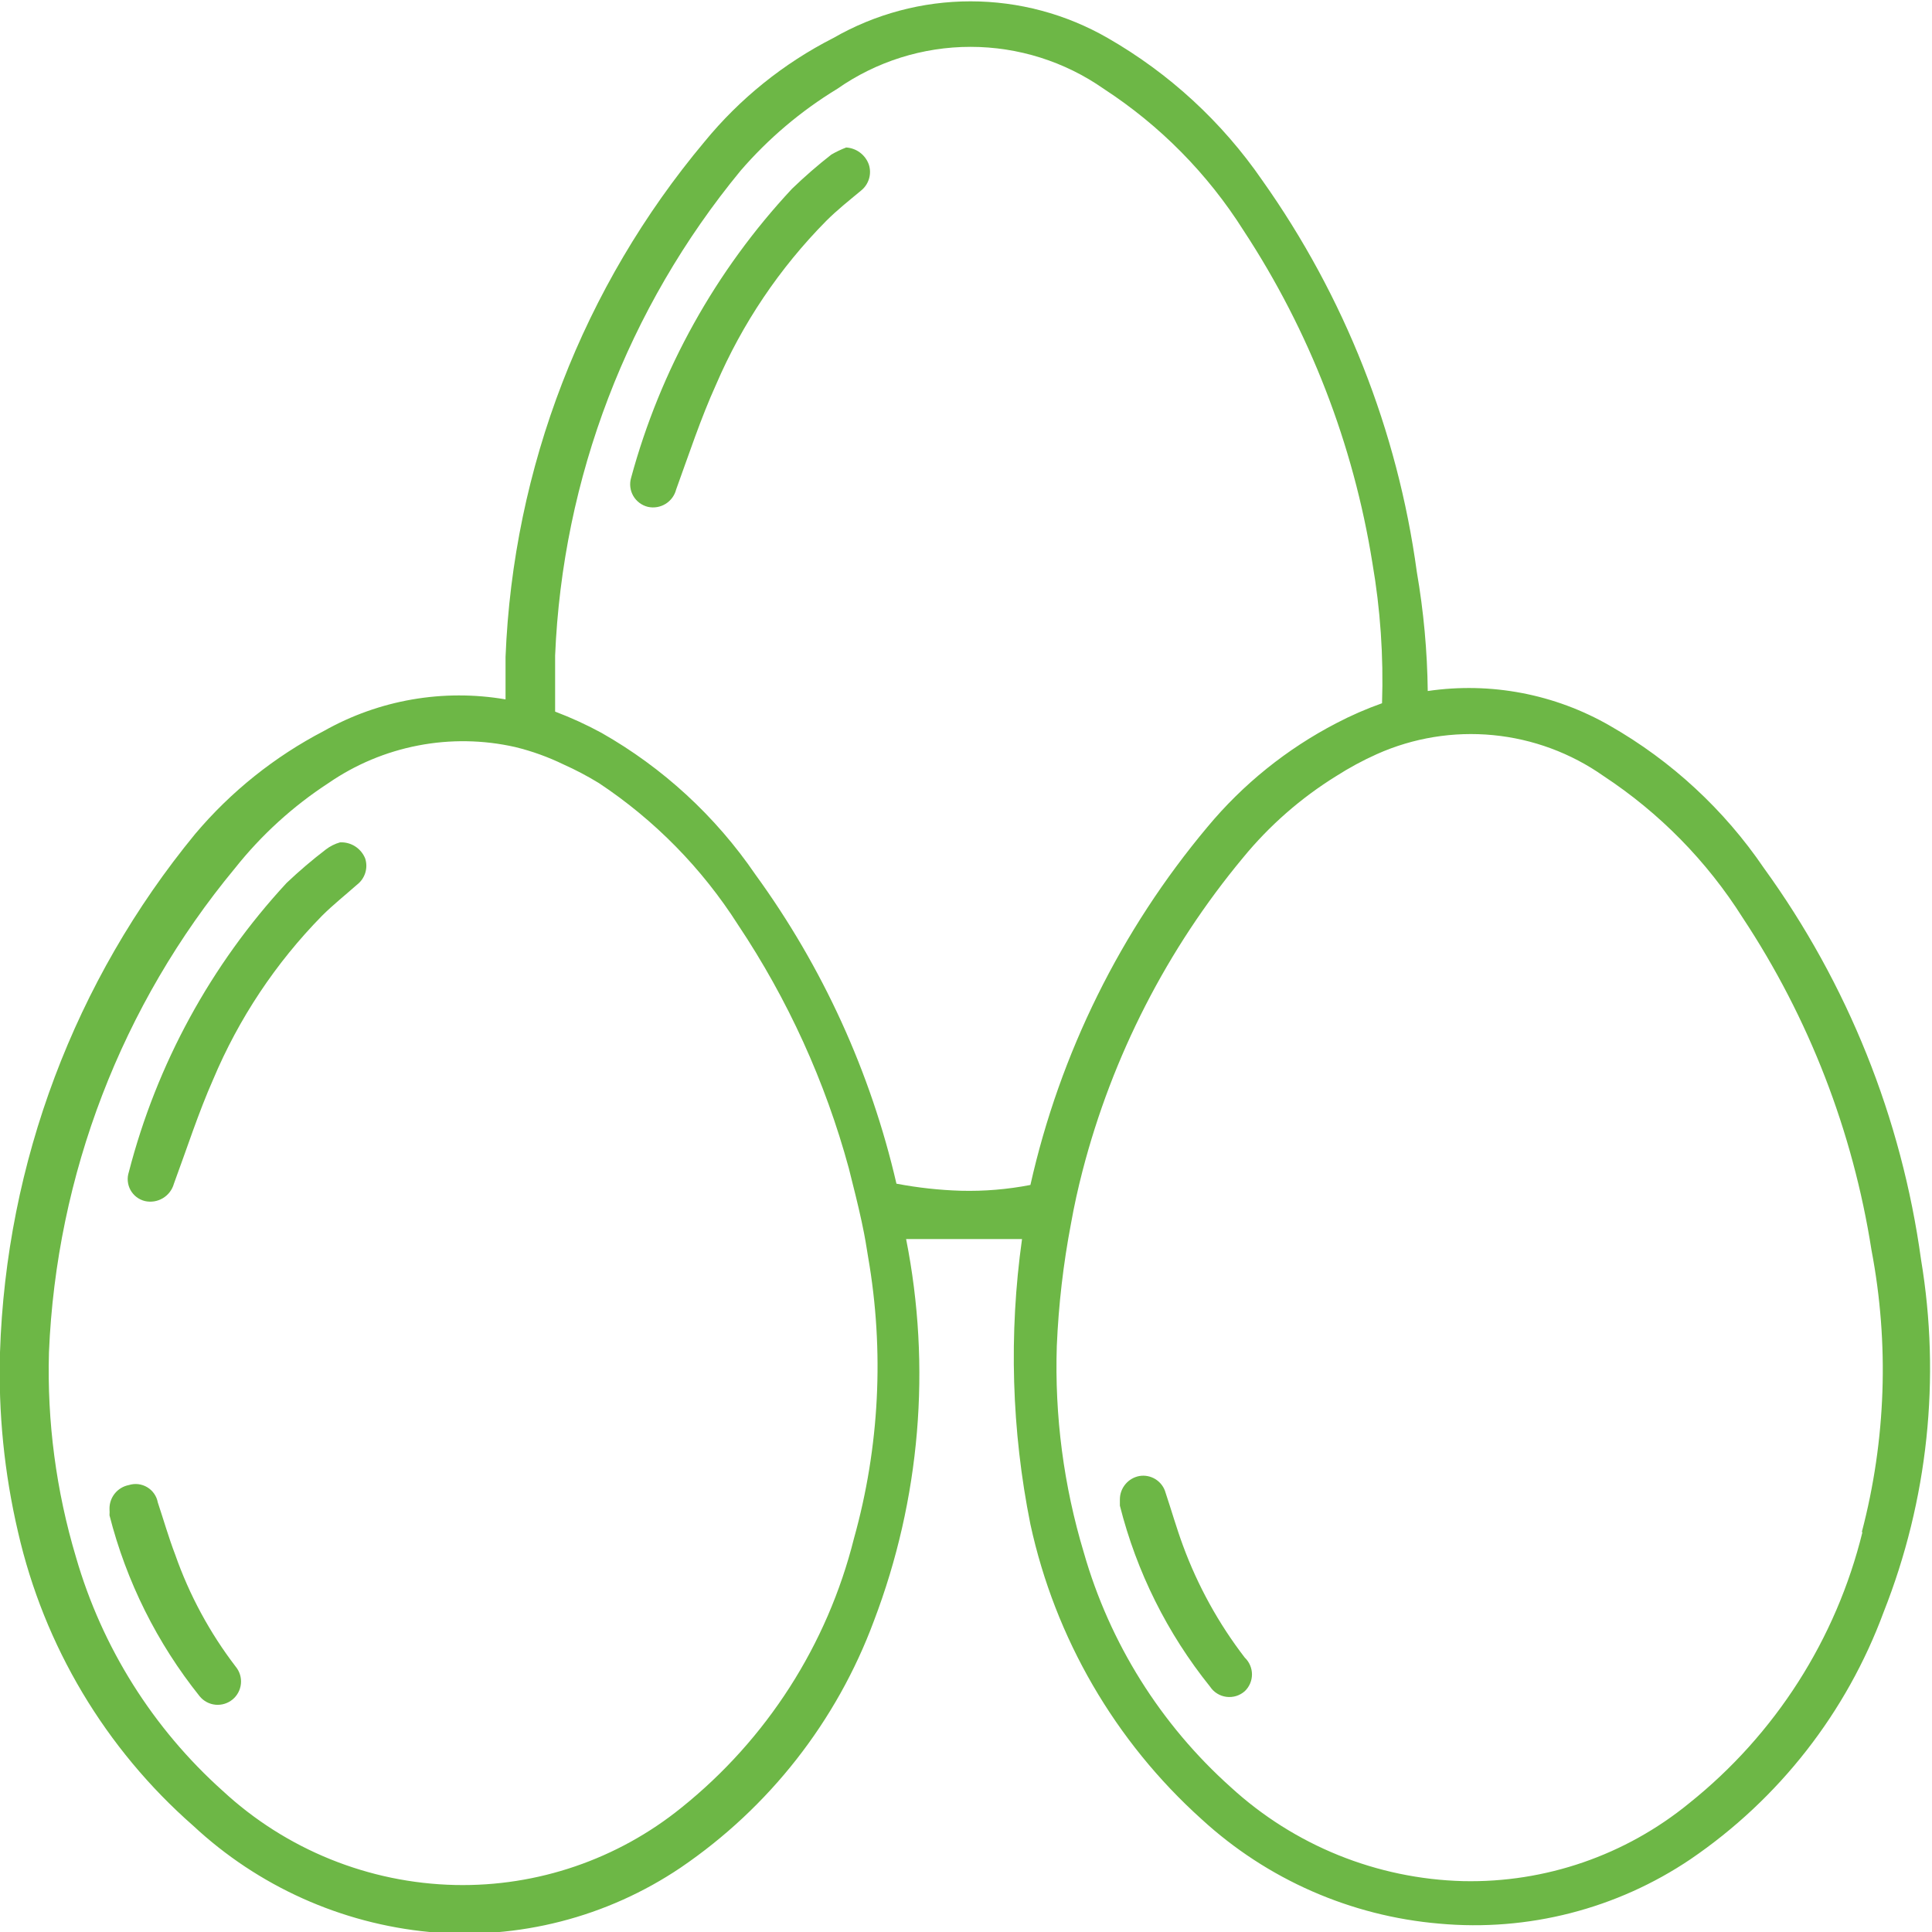 <svg width="100" height="100" viewBox="0 0 100 100" fill="none" xmlns="http://www.w3.org/2000/svg">
<g clip-path="url(#clip0_114_521)">
<path d="M43.798 7.634C43.533 7.736 43.277 7.858 43.031 8C42.323 8.553 41.645 9.143 40.998 9.767C37.042 14.003 34.182 19.14 32.665 24.734C32.62 24.889 32.606 25.052 32.626 25.213C32.645 25.373 32.697 25.529 32.778 25.669C32.859 25.809 32.968 25.931 33.097 26.028C33.227 26.125 33.374 26.195 33.531 26.234C33.845 26.305 34.174 26.25 34.448 26.082C34.722 25.914 34.919 25.645 34.998 25.334C35.665 23.5 36.265 21.667 37.065 19.901C38.419 16.747 40.352 13.875 42.765 11.434C43.331 10.867 43.965 10.367 44.565 9.867C44.764 9.709 44.91 9.492 44.982 9.247C45.054 9.003 45.048 8.742 44.965 8.5C44.875 8.259 44.717 8.048 44.51 7.894C44.303 7.74 44.056 7.65 43.798 7.634Z" fill="#6DB746"/>
<path d="M17.602 43.6C17.336 43.675 17.087 43.799 16.868 43.967C16.16 44.508 15.482 45.087 14.835 45.7C10.916 49.936 8.11 55.079 6.668 60.667C6.618 60.82 6.599 60.982 6.615 61.142C6.63 61.303 6.678 61.459 6.756 61.599C6.834 61.74 6.941 61.864 7.069 61.961C7.198 62.059 7.345 62.129 7.502 62.167C7.819 62.239 8.153 62.185 8.432 62.017C8.711 61.85 8.915 61.581 9.002 61.267C9.668 59.467 10.268 57.6 11.035 55.867C12.361 52.714 14.272 49.841 16.668 47.4C17.235 46.834 17.868 46.334 18.468 45.8C18.674 45.646 18.826 45.431 18.904 45.186C18.982 44.941 18.981 44.678 18.902 44.434C18.798 44.177 18.617 43.959 18.384 43.809C18.152 43.66 17.878 43.587 17.602 43.6Z" fill="#6DB746"/>
<path d="M9.068 80.467C8.735 79.6 8.468 78.667 8.168 77.767C8.138 77.604 8.074 77.45 7.979 77.314C7.885 77.178 7.763 77.064 7.621 76.979C7.479 76.894 7.321 76.84 7.157 76.82C6.992 76.801 6.826 76.817 6.668 76.867C6.383 76.922 6.126 77.076 5.943 77.302C5.76 77.527 5.663 77.81 5.668 78.1C5.675 78.212 5.675 78.323 5.668 78.434C6.539 81.853 8.13 85.046 10.335 87.8C10.538 88.048 10.832 88.205 11.15 88.236C11.469 88.267 11.787 88.17 12.035 87.967C12.282 87.764 12.439 87.47 12.47 87.152C12.502 86.833 12.405 86.515 12.201 86.267C10.856 84.512 9.799 82.554 9.068 80.467Z" fill="#6DB746"/>
<path d="M99.433 65.2C98.429 57.879 95.635 50.918 91.3 44.933C89.239 41.904 86.514 39.385 83.334 37.567C80.481 35.922 77.158 35.288 73.9 35.767C73.876 33.699 73.686 31.637 73.334 29.6C72.34 22.298 69.595 15.345 65.334 9.333C63.252 6.31 60.518 3.793 57.334 1.967C55.174 0.724 52.725 0.069 50.233 0.069C47.742 0.069 45.293 0.724 43.133 1.967C40.564 3.275 38.294 5.102 36.467 7.333C30.179 14.838 26.556 24.217 26.167 34C26.167 34.8 26.167 35.5 26.167 36.2C22.939 35.647 19.619 36.224 16.767 37.833C14.218 39.159 11.953 40.971 10.1 43.167C3.868 50.753 0.317 60.187 0 70C-0.092 73.127 0.221 76.253 0.934 79.3C2.281 85.194 5.454 90.513 10 94.5C13.36 97.632 17.661 99.565 22.233 100C26.821 100.419 31.413 99.242 35.233 96.667C39.811 93.552 43.306 89.091 45.233 83.9C47.635 77.598 48.212 70.748 46.9 64.133H52.9C52.211 69.045 52.357 74.037 53.334 78.9C54.614 84.793 57.716 90.134 62.2 94.167C65.59 97.278 69.916 99.177 74.5 99.567C79.088 99.986 83.68 98.808 87.5 96.233C92.084 93.11 95.579 88.636 97.5 83.433C99.789 77.644 100.457 71.341 99.433 65.2ZM44.2 79.633C42.824 85.129 39.687 90.023 35.267 93.567C31.962 96.24 27.817 97.657 23.567 97.567C19.096 97.469 14.815 95.738 11.534 92.7C7.914 89.46 5.28 85.267 3.933 80.6C2.905 77.164 2.433 73.585 2.534 70C2.915 60.815 6.299 52.01 12.167 44.933C13.531 43.216 15.163 41.731 17 40.533C18.395 39.571 19.974 38.909 21.638 38.588C23.302 38.266 25.014 38.293 26.667 38.667C27.53 38.877 28.368 39.179 29.167 39.567C29.798 39.849 30.41 40.172 31 40.533C33.886 42.447 36.339 44.946 38.2 47.867C40.779 51.729 42.715 55.985 43.934 60.467C44.167 61.4 44.4 62.3 44.6 63.233C44.8 64.167 44.834 64.467 44.934 65.067C45.776 69.916 45.526 74.893 44.2 79.633ZM49.733 61.633C48.614 61.599 47.5 61.476 46.4 61.267C45.066 55.497 42.583 50.056 39.1 45.267C37.038 42.247 34.313 39.739 31.134 37.933C30.36 37.512 29.558 37.145 28.733 36.833C28.733 35.933 28.733 34.967 28.733 33.933C29.115 24.745 32.486 15.932 38.334 8.833C39.77 7.17 41.457 5.742 43.334 4.6C45.356 3.184 47.765 2.425 50.233 2.425C52.702 2.425 55.111 3.184 57.133 4.6C60.045 6.495 62.512 8.996 64.367 11.933C67.781 17.13 70.053 22.993 71.034 29.133C71.448 31.532 71.615 33.967 71.534 36.4C70.721 36.688 69.93 37.033 69.167 37.433C66.609 38.76 64.342 40.584 62.5 42.8C58.009 48.158 54.866 54.513 53.334 61.333C52.148 61.563 50.941 61.664 49.733 61.633ZM96.4 79.3C95.04 84.838 91.888 89.772 87.433 93.333C84.138 96.029 79.99 97.459 75.734 97.367C71.266 97.251 66.992 95.522 63.7 92.5C60.073 89.254 57.438 85.047 56.1 80.367C55.055 76.9 54.583 73.286 54.7 69.667C54.79 67.54 55.035 65.424 55.434 63.333C55.6 62.4 55.8 61.5 56.033 60.6C57.575 54.655 60.409 49.123 64.334 44.4C65.7 42.732 67.334 41.302 69.167 40.167C69.838 39.738 70.54 39.359 71.267 39.033C73.153 38.19 75.226 37.851 77.283 38.05C79.34 38.249 81.31 38.978 83 40.167C85.894 42.071 88.349 44.571 90.2 47.5C93.631 52.688 95.905 58.555 96.867 64.7C97.791 69.543 97.62 74.531 96.367 79.3H96.4Z" fill="#6DB746"/>
<path d="M61.231 80C60.898 79.1 60.632 78.167 60.331 77.267C60.253 76.978 60.069 76.729 59.816 76.568C59.563 76.408 59.26 76.348 58.965 76.4C58.685 76.454 58.433 76.603 58.251 76.822C58.068 77.04 57.967 77.315 57.965 77.6C57.965 77.6 57.965 77.834 57.965 77.933C58.829 81.355 60.42 84.55 62.632 87.3C62.727 87.444 62.851 87.565 62.997 87.656C63.143 87.748 63.307 87.806 63.478 87.828C63.649 87.85 63.822 87.835 63.987 87.785C64.151 87.734 64.303 87.648 64.431 87.534C64.549 87.421 64.642 87.287 64.705 87.138C64.769 86.989 64.802 86.829 64.802 86.667C64.802 86.505 64.769 86.345 64.705 86.196C64.642 86.047 64.549 85.912 64.431 85.8C63.077 84.04 61.998 82.085 61.231 80Z" fill="#6DB746"/>
</g>
<defs>
<clipPath id="clip0_114_521">
<rect width="100" height="100" fill="white"/>
</clipPath>
</defs>
</svg>

